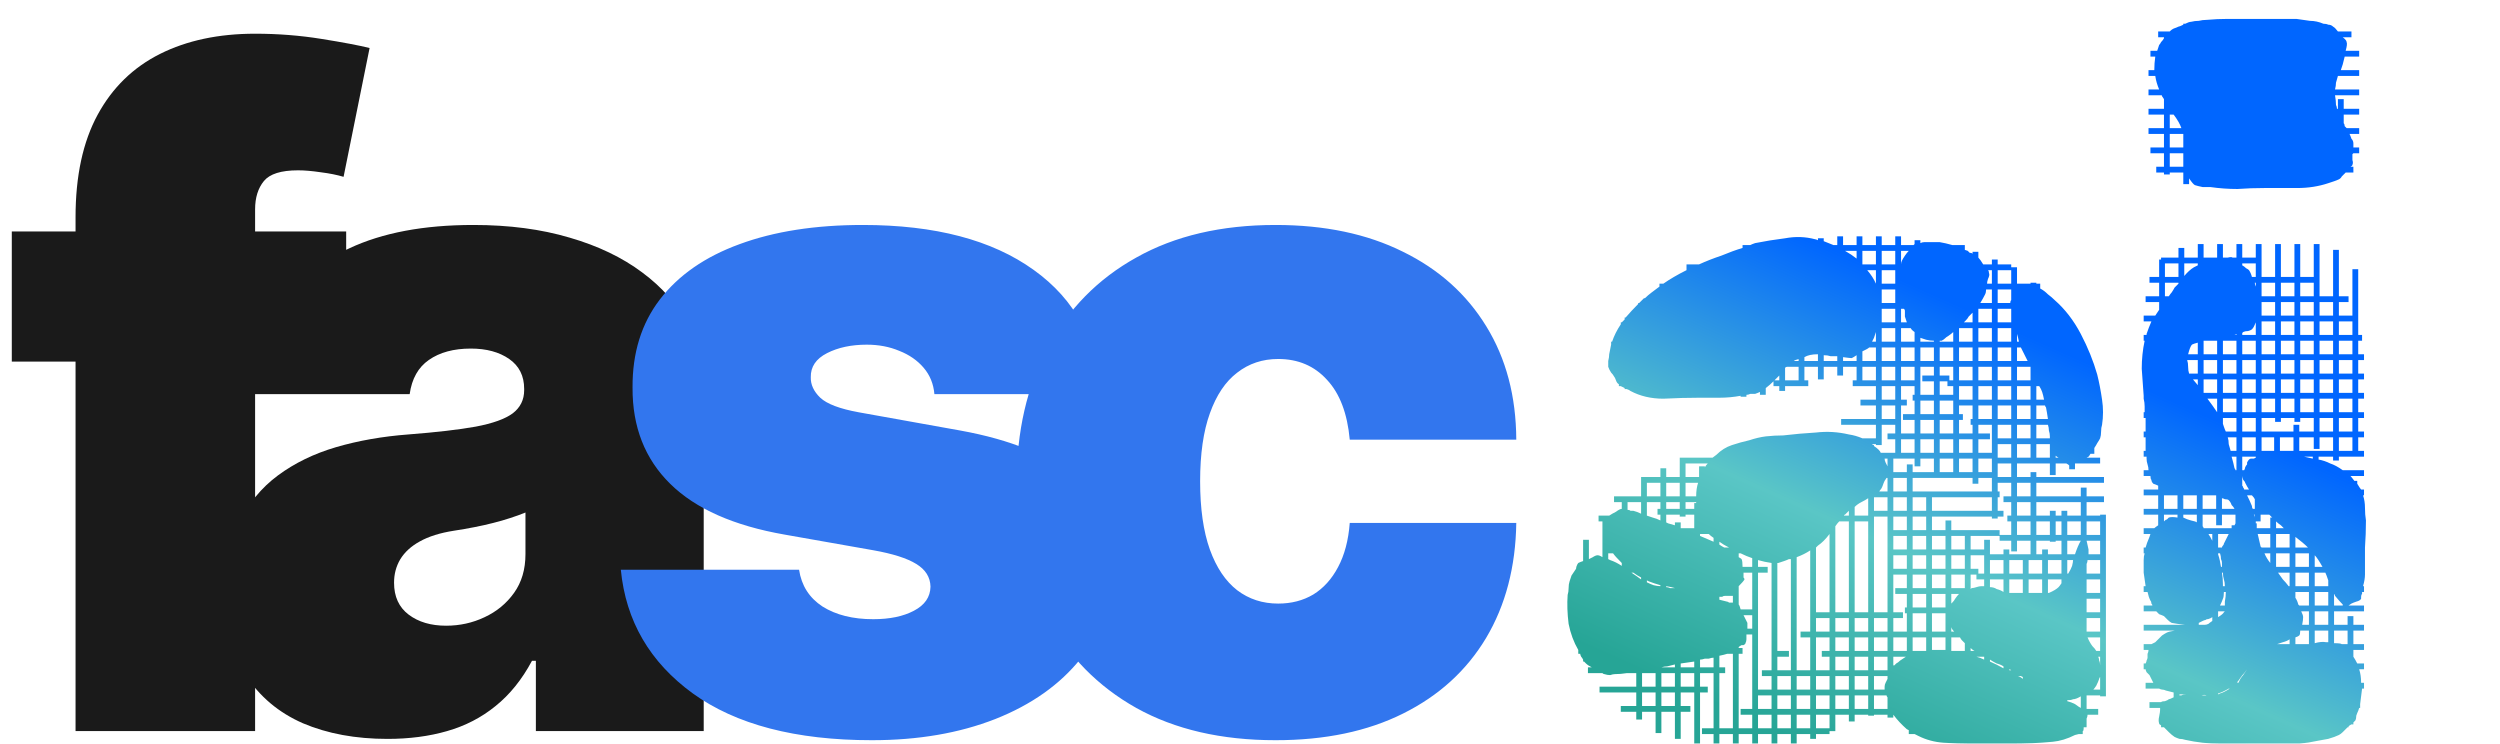 <svg width="595" height="177" viewBox="0 0 595 177" fill="none" xmlns="http://www.w3.org/2000/svg">
<path d="M82.39 55.091V86.057H2.808V55.091H82.39ZM17.981 174V51.685C17.981 41.879 19.736 33.75 23.245 27.299C26.755 20.848 31.709 16.022 38.109 12.822C44.509 9.623 52.044 8.023 60.714 8.023C66.133 8.023 71.397 8.436 76.507 9.261C81.668 10.087 85.487 10.81 87.964 11.429L81.771 42.085C80.223 41.621 78.416 41.26 76.352 41.001C74.288 40.692 72.481 40.537 70.933 40.537C66.907 40.537 64.198 41.389 62.804 43.092C61.411 44.795 60.714 47.04 60.714 49.827V174H17.981ZM92.237 175.858C84.65 175.858 77.941 174.619 72.109 172.142C66.329 169.613 61.787 165.794 58.484 160.685C55.181 155.575 53.529 149.072 53.529 141.176C53.529 134.673 54.639 129.125 56.858 124.532C59.078 119.887 62.174 116.094 66.148 113.152C70.122 110.21 74.741 107.965 80.005 106.417C85.321 104.869 91.05 103.862 97.191 103.398C103.849 102.882 109.191 102.262 113.216 101.54C117.293 100.766 120.235 99.708 122.041 98.366C123.848 96.972 124.751 95.14 124.751 92.869V92.56C124.751 89.463 123.564 87.089 121.19 85.438C118.816 83.786 115.771 82.96 112.055 82.96C107.978 82.96 104.649 83.863 102.068 85.67C99.54 87.424 98.017 90.134 97.501 93.798H58.174C58.69 86.573 60.987 79.915 65.064 73.825C69.193 67.684 75.206 62.781 83.102 59.117C90.998 55.401 100.856 53.543 112.674 53.543C121.19 53.543 128.828 54.549 135.589 56.562C142.35 58.523 148.104 61.284 152.853 64.845C157.601 68.355 161.213 72.483 163.691 77.231C166.22 81.928 167.484 87.037 167.484 92.56V174H127.538V157.278H126.609C124.235 161.717 121.345 165.304 117.938 168.039C114.584 170.774 110.739 172.761 106.404 174C102.12 175.239 97.398 175.858 92.237 175.858ZM106.171 148.918C109.423 148.918 112.468 148.247 115.306 146.905C118.197 145.563 120.545 143.628 122.351 141.099C124.157 138.57 125.061 135.499 125.061 131.886V121.977C123.925 122.442 122.712 122.88 121.422 123.293C120.184 123.706 118.842 124.093 117.397 124.455C116.003 124.816 114.506 125.151 112.907 125.461C111.358 125.771 109.733 126.054 108.029 126.312C104.726 126.829 102.017 127.68 99.901 128.867C97.837 130.003 96.288 131.422 95.256 133.125C94.275 134.777 93.785 136.634 93.785 138.699C93.785 142.002 94.946 144.531 97.269 146.286C99.591 148.04 102.559 148.918 106.171 148.918Z" fill="#1A1A1A"/>
<path d="M261.712 93.798H222.386C222.179 91.373 221.328 89.282 219.831 87.528C218.334 85.773 216.399 84.431 214.025 83.502C211.702 82.522 209.122 82.031 206.283 82.031C202.619 82.031 199.471 82.702 196.839 84.044C194.207 85.386 192.917 87.296 192.968 89.773C192.917 91.528 193.665 93.153 195.213 94.65C196.813 96.147 199.884 97.308 204.426 98.133L228.579 102.469C240.759 104.688 249.816 108.43 255.752 113.694C261.738 118.906 264.757 125.9 264.809 134.673C264.757 143.137 262.229 150.492 257.222 156.737C252.268 162.93 245.481 167.729 236.862 171.136C228.295 174.49 218.515 176.168 207.522 176.168C189.355 176.168 175.137 172.452 164.867 165.02C154.648 157.588 148.945 147.782 147.758 135.602H190.181C190.749 139.37 192.607 142.286 195.755 144.35C198.955 146.363 202.98 147.369 207.832 147.369C211.754 147.369 214.98 146.698 217.509 145.357C220.089 144.015 221.405 142.105 221.457 139.628C221.405 137.357 220.27 135.551 218.051 134.209C215.883 132.867 212.477 131.783 207.832 130.957L186.775 127.241C174.647 125.125 165.563 121.1 159.525 115.165C153.487 109.23 150.493 101.591 150.545 92.25C150.493 83.992 152.661 76.999 157.048 71.271C161.486 65.49 167.808 61.103 176.014 58.11C184.272 55.065 194.052 53.543 205.354 53.543C222.541 53.543 236.088 57.104 245.997 64.226C255.958 71.348 261.196 81.206 261.712 93.798ZM303.589 176.168C290.687 176.168 279.642 173.613 270.456 168.504C261.269 163.343 254.224 156.169 249.321 146.982C244.418 137.744 241.967 127.035 241.967 114.855C241.967 102.675 244.418 91.992 249.321 82.805C254.224 73.567 261.269 66.394 270.456 61.284C279.642 56.123 290.687 53.543 303.589 53.543C315.253 53.543 325.343 55.659 333.858 59.891C342.426 64.071 349.057 70.006 353.754 77.696C358.45 85.334 360.825 94.314 360.876 104.636H321.24C320.672 98.392 318.866 93.644 315.821 90.392C312.827 87.089 308.957 85.438 304.209 85.438C300.493 85.438 297.241 86.521 294.454 88.689C291.667 90.805 289.5 94.031 287.951 98.366C286.403 102.649 285.629 108.043 285.629 114.545C285.629 121.048 286.403 126.467 287.951 130.803C289.5 135.086 291.667 138.312 294.454 140.479C297.241 142.595 300.493 143.653 304.209 143.653C307.357 143.653 310.144 142.931 312.569 141.486C314.995 139.989 316.956 137.821 318.453 134.983C320.001 132.093 320.93 128.583 321.24 124.455H360.876C360.721 134.931 358.321 144.066 353.677 151.859C349.032 159.601 342.451 165.588 333.936 169.82C325.472 174.052 315.356 176.168 303.589 176.168Z" fill="#3276EE"/>
<g filter="url(#filter0_i_87_55)">
<path d="M390.809 167.25H389.429V165.41H385.749V164.03H389.429V160.81H380.689V159.43H389.429V156.21H387.129C386.209 156.363 385.289 156.44 384.369 156.44C384.062 156.44 383.679 156.517 383.219 156.67C382.759 156.67 382.299 156.593 381.839 156.44C381.686 156.44 381.532 156.363 381.379 156.21H377.929V154.83H378.849C378.236 154.523 377.776 154.217 377.469 153.91C377.316 153.757 377.162 153.603 377.009 153.45H376.779V152.99C376.626 152.683 376.472 152.453 376.319 152.3C376.166 151.993 376.089 151.763 376.089 151.61H375.629V150.69C374.556 148.85 373.789 146.78 373.329 144.48C373.022 142.027 372.946 139.727 373.099 137.58C373.252 137.12 373.329 136.583 373.329 135.97C373.329 135.357 373.406 134.82 373.559 134.36C373.712 133.9 373.866 133.44 374.019 132.98C374.326 132.52 374.632 132.06 374.939 131.6C375.092 131.447 375.169 131.217 375.169 130.91C375.322 130.45 375.476 130.143 375.629 129.99C375.936 129.837 376.319 129.683 376.779 129.53V124.47H378.159V129.07C378.466 128.917 378.772 128.763 379.079 128.61C379.539 128.303 379.922 128.15 380.229 128.15C380.536 128.15 380.919 128.303 381.379 128.61V120.1H380.459V118.72H382.989C383.449 118.413 383.986 118.107 384.599 117.8C385.212 117.34 385.672 117.11 385.979 117.11V115.5H384.139V114.12H390.579V109.52H395.179V107.45H396.559V109.52H399.779V104.92H407.599L408.519 104.23C409.592 103.157 410.819 102.39 412.199 101.93C413.579 101.47 414.959 101.087 416.339 100.78C417.719 100.32 419.022 100.013 420.249 99.86C421.629 99.707 423.009 99.63 424.389 99.63C426.996 99.323 429.602 99.093 432.209 98.94C434.816 98.633 437.422 98.787 440.029 99.4C441.102 99.553 442.176 99.86 443.249 100.32H446.469V97.1H438.189V95.72H446.469V92.5H442.789V91.12H446.469V87.9H440.949V86.52H441.869V83.3H438.649V85.37H437.269V83.3H434.049V86.29H432.669V83.3H429.449V86.52H430.369V87.9H424.849V89.05H423.469V87.9H422.089V86.75C421.476 87.363 420.862 87.9 420.249 88.36V89.97H418.869V89.28C418.562 89.433 418.179 89.587 417.719 89.74C417.259 89.74 416.876 89.74 416.569 89.74C416.262 89.893 415.956 89.97 415.649 89.97V90.43H414.269V90.2C412.582 90.507 410.896 90.66 409.209 90.66C407.676 90.66 406.066 90.66 404.379 90.66C401.772 90.66 398.936 90.737 395.869 90.89C392.956 90.89 390.349 90.277 388.049 89.05C387.896 88.897 387.589 88.743 387.129 88.59H386.669V88.36C386.362 88.207 386.056 88.053 385.749 87.9H385.289V87.44C384.982 87.287 384.752 86.98 384.599 86.52C384.446 86.06 384.292 85.753 384.139 85.6C383.986 85.293 383.756 84.987 383.449 84.68C383.142 84.22 382.912 83.76 382.759 83.3C382.759 82.993 382.759 82.533 382.759 81.92C382.912 81.307 382.989 80.77 382.989 80.31C383.142 79.543 383.296 78.777 383.449 78.01V77.32H383.679C384.139 75.94 384.829 74.56 385.749 73.18V72.72H385.979C386.286 72.413 386.516 72.183 386.669 72.03V71.57H386.899C387.819 70.497 388.816 69.423 389.889 68.35V68.12H390.119C390.426 67.813 390.809 67.43 391.269 66.97H391.499C391.959 66.51 392.496 66.05 393.109 65.59C393.722 65.13 394.336 64.67 394.949 64.21V63.52H395.869C397.402 62.447 399.242 61.373 401.389 60.3V58.92H404.379C406.066 58.153 407.829 57.463 409.669 56.85C411.509 56.083 413.196 55.47 414.729 55.01V54.32H416.569C416.876 54.167 417.259 54.013 417.719 53.86C420.019 53.4 422.396 53.017 424.849 52.71C427.302 52.25 429.679 52.327 431.979 52.94C432.132 52.94 432.362 53.017 432.669 53.17V52.71H434.049V53.4C434.816 53.707 435.582 54.013 436.349 54.32H437.269V52.25H438.649V54.32H441.869V52.25H443.249V54.32H446.469V52.25H447.849V54.32H451.069V52.25H452.449V54.32H455.439C455.592 54.167 455.669 54.09 455.669 54.09V53.17H457.049V53.86C457.356 53.707 457.662 53.63 457.969 53.63C458.429 53.63 458.736 53.63 458.889 53.63C459.349 53.63 459.809 53.63 460.269 53.63H461.649C462.569 53.783 463.566 54.013 464.639 54.32H467.629V55.47L468.319 55.7C468.472 55.853 468.626 56.007 468.779 56.16C469.086 56.16 469.316 56.237 469.469 56.39V55.93H470.849V57.31C471.156 57.617 471.539 58.153 471.999 58.92H474.069V57.77H475.449V58.92H478.669V59.61H480.049V63.52H483.269V63.29H484.649V63.52H485.569V64.67C486.182 64.977 486.796 65.437 487.409 66.05C488.022 66.51 488.559 66.97 489.019 67.43C491.472 69.577 493.542 72.26 495.229 75.48C496.916 78.7 498.219 81.92 499.139 85.14C499.599 86.98 499.982 88.973 500.289 91.12C500.596 93.113 500.596 95.107 500.289 97.1C500.136 97.56 500.059 98.097 500.059 98.71C500.059 99.323 499.982 99.86 499.829 100.32C499.676 100.627 499.446 101.01 499.139 101.47C498.986 101.777 498.756 102.16 498.449 102.62V104H497.529C497.376 104.307 497.222 104.537 497.069 104.69C497.069 104.69 496.916 104.767 496.609 104.92H499.829V106.3H493.849V107.68H492.469V106.76C492.316 106.607 492.086 106.453 491.779 106.3H489.249V109.06H487.869V106.3H480.049V109.52H483.269V108.37H484.649V109.52H500.749V110.9H484.649V114.12H495.229V112.05H496.609V114.12H500.749V115.5H496.609V118.72H499.829V118.49H501.209V161.73H499.829V161.5H496.609V164.72H499.369V166.1H496.839C496.839 166.407 496.762 166.713 496.609 167.02V169.09H495.919C495.919 169.703 495.842 170.01 495.689 170.01V170.7H494.769C494.156 170.853 493.849 170.93 493.849 170.93C492.009 171.85 490.246 172.387 488.559 172.54C485.339 172.847 482.042 173 478.669 173C475.449 173 472.229 173 469.009 173C467.016 173 464.869 172.923 462.569 172.77C460.422 172.617 458.429 172.08 456.589 171.16C456.282 171.007 455.976 170.853 455.669 170.7H454.289V169.78L453.829 169.55C452.602 168.477 451.529 167.327 450.609 166.1V166.79H449.229V166.1H446.009V166.33H444.629V166.1H441.409V167.71H440.029V166.1H436.809V170.01H435.429V170.7H432.209V171.85H430.829V170.7H427.609V173.23H426.229V170.7H423.009V174.15H421.629V170.7H418.409V175.3H416.109V173.92H417.029V170.7H413.809V174.61H412.429V170.7H409.209V174.15H407.829V170.7H405.069V169.32H407.829V156.21H404.609V159.43H406.449V160.81H404.609V173.23H403.229V160.81H400.009V164.03H402.309V165.41H400.009V171.85H398.629V165.41H395.409V170.47H394.029V165.41H390.809V167.25ZM439.109 55.7C440.182 56.313 441.102 56.927 441.869 57.54V55.7H439.109ZM443.249 58.92H446.469V55.7H443.249V58.92ZM447.849 58.92H451.069V55.7H447.849V58.92ZM452.679 58C452.832 57.693 453.062 57.31 453.369 56.85C453.676 56.39 453.982 56.007 454.289 55.7H452.449V58.92C452.449 58.613 452.526 58.307 452.679 58ZM446.469 63.52V60.3H444.399C445.319 61.373 446.009 62.447 446.469 63.52ZM447.849 63.52H451.069V60.3H447.849V63.52ZM472.919 63.52H474.069V60.3H473.149C473.302 60.453 473.379 60.683 473.379 60.99C473.532 61.297 473.456 61.757 473.149 62.37C472.996 62.83 472.919 63.213 472.919 63.52ZM452.449 61.22C452.449 61.067 452.449 60.837 452.449 60.53V61.22ZM447.849 68.12H451.069V64.9H447.849V68.12ZM452.449 68.12C452.449 66.127 452.449 65.053 452.449 64.9C452.449 64.747 452.449 64.747 452.449 64.9V68.12ZM472.459 66.05C472.152 66.663 471.769 67.353 471.309 68.12H474.069V64.9H472.689C472.689 65.36 472.612 65.743 472.459 66.05ZM478.439 68.12C478.439 67.813 478.516 67.583 478.669 67.43V64.9H475.449V68.12H478.439ZM447.849 72.72H451.069V69.5H447.849V72.72ZM453.369 69.96C453.369 69.807 453.292 69.653 453.139 69.5H452.449V72.72H453.829C453.676 72.26 453.522 71.8 453.369 71.34C453.369 70.88 453.369 70.42 453.369 69.96ZM470.849 72.72H474.069V69.5H470.849V72.72ZM475.449 72.72H478.669V69.5H475.449V72.72ZM467.859 72.26L467.399 72.72H469.469V70.42C469.162 70.727 468.856 71.033 468.549 71.34C468.396 71.647 468.166 71.953 467.859 72.26ZM447.849 77.32H451.069V74.1H447.849V77.32ZM452.449 77.32H455.669V75.02C455.209 74.713 454.902 74.407 454.749 74.1H452.449V77.32ZM466.249 77.32H469.469V74.1H466.249V77.32ZM470.849 77.32H474.069V74.1H470.849V77.32ZM475.449 77.32H478.669V74.1H475.449V77.32ZM446.009 76.4C446.009 76.4 445.856 76.707 445.549 77.32H446.469V75.02C446.316 75.48 446.162 75.94 446.009 76.4ZM462.109 77.09H461.649V77.32H464.869V75.02C464.562 75.327 464.179 75.633 463.719 75.94C463.412 76.093 463.106 76.323 462.799 76.63C462.646 76.783 462.416 76.937 462.109 77.09ZM480.509 77.32C480.356 76.553 480.202 75.94 480.049 75.48V77.32H480.509ZM457.049 77.32H460.269V77.09C459.656 77.09 459.042 77.013 458.429 76.86C457.969 76.707 457.509 76.553 457.049 76.4V77.32ZM443.249 81.92H446.469V78.7H444.859C444.706 78.853 444.476 79.007 444.169 79.16C443.862 79.313 443.556 79.467 443.249 79.62V81.92ZM447.849 81.92H451.069V78.7H447.849V81.92ZM452.449 81.92H455.669V78.7H452.449V81.92ZM457.049 81.92H460.269V78.7H457.049V81.92ZM461.649 81.92H464.869V78.7H461.649V81.92ZM466.249 81.92H469.469V78.7H466.249V81.92ZM470.849 81.92H474.069V78.7H470.849V81.92ZM475.449 81.92H478.669V78.7H475.449V81.92ZM480.049 81.92H482.579C481.966 80.693 481.429 79.62 480.969 78.7H480.049V81.92ZM429.449 81.92H432.669V80.31C431.289 80.31 430.216 80.54 429.449 81V81.92ZM434.049 81.92H437.269V80.77C436.809 80.77 436.272 80.77 435.659 80.77C435.199 80.617 434.662 80.54 434.049 80.54V81.92ZM440.719 81.23C440.412 81.23 439.722 81.153 438.649 81V81.92H441.869V80.54C441.409 80.847 441.026 81.077 440.719 81.23ZM426.919 81.92H428.069V81.46C427.456 81.613 427.072 81.767 426.919 81.92ZM424.849 86.52H428.069V83.3H425.309C425.156 83.3 425.002 83.377 424.849 83.53C424.849 83.53 424.849 83.607 424.849 83.76V86.52ZM443.249 86.52H446.469V83.3H443.249V86.52ZM447.849 86.52H451.069V83.3H447.849V86.52ZM452.449 86.52H455.669V83.3H452.449V86.52ZM457.509 85.37H460.269V83.3H457.049V89.97H460.269V86.75H457.509V85.37ZM463.949 85.37V86.52H464.869V83.3H461.649V85.37H463.949ZM466.249 86.52H469.469V83.3H466.249V86.52ZM470.849 86.52H474.069V83.3H470.849V86.52ZM475.449 86.52H478.669V83.3H475.449V86.52ZM480.049 86.52H483.269V83.53V83.3H480.049V86.52ZM423.469 86.52V85.37C423.009 85.83 422.626 86.213 422.319 86.52H423.469ZM484.649 86.52C484.649 86.367 484.649 86.29 484.649 86.29V86.52ZM463.489 87.9V86.75H461.649V89.97H464.869V87.9H463.489ZM466.249 91.12H469.469V87.9H466.249V91.12ZM470.849 91.12H474.069V87.9H470.849V91.12ZM475.449 91.12H478.669V87.9H475.449V91.12ZM480.049 91.12H483.269V87.9H480.049V91.12ZM486.029 89.28C485.876 88.82 485.646 88.36 485.339 87.9H484.649V91.12H486.489C486.336 90.353 486.182 89.74 486.029 89.28ZM447.849 91.12H451.069V87.9H447.849V91.12ZM453.829 92.5H452.449V99.17H455.669V95.95H452.909V94.57H455.669V91.35H455.209V89.97H455.669V87.9H452.449V91.12H453.829V92.5ZM457.049 94.57H460.269V91.35H457.049V94.57ZM464.869 91.35H461.649V94.57H464.869V91.35ZM467.169 95.95H466.249V99.17H469.469V97.1H469.009V95.72H469.469V92.5H466.249V94.57H467.169V95.95ZM470.849 95.72H474.069V92.5H470.849V95.72ZM475.449 95.72H478.669V92.5H475.449V95.72ZM480.049 95.72H483.269V92.5H480.049V95.72ZM486.949 92.96C486.796 92.807 486.719 92.653 486.719 92.5H484.649V95.72H487.409C487.256 94.647 487.102 93.727 486.949 92.96ZM447.849 95.72H451.069V92.5H447.849V95.72ZM457.049 99.17H460.269V95.95H457.049V99.17ZM461.649 99.17H464.869V95.95H461.649V99.17ZM473.609 100.55H470.849V103.77H474.069V97.1H470.849V99.17H473.609V100.55ZM475.449 100.32H478.669V97.1H475.449V100.32ZM480.049 100.32H483.269V97.1H480.049V100.32ZM484.649 100.32H487.869V99.86C487.869 99.4 487.792 98.94 487.639 98.48C487.639 98.02 487.562 97.56 487.409 97.1H484.649V100.32ZM447.849 101.93H446.469V101.7H445.549L445.779 101.93H446.009V102.16C446.929 102.773 447.466 103.31 447.619 103.77H451.069V100.55H449.229V99.17H451.069V97.1H447.849V101.93ZM452.449 103.77H455.669V100.55H452.449V103.77ZM457.049 103.77H460.269V100.55H457.049V103.77ZM461.649 103.77H464.869V100.55H461.649V103.77ZM466.249 103.77H469.469V100.55H466.249V103.77ZM475.449 104.92H478.669V101.7H475.449V104.92ZM480.049 104.92H483.269V101.7H480.049V104.92ZM484.649 104.92H487.869V101.7H484.649V104.92ZM489.249 104.92H489.939C489.632 104.767 489.402 104.613 489.249 104.46V104.92ZM448.539 105.15C448.539 105.457 448.616 105.763 448.769 106.07C448.922 106.377 449.076 106.683 449.229 106.99V105.15H448.539ZM457.049 106.99H455.669V105.15H450.609V108.37H453.829V106.53H455.209V108.37H460.269V105.15H457.049V106.99ZM461.649 108.37H464.869V105.15H461.649V108.37ZM466.249 108.37H469.469V105.15H466.249V108.37ZM474.069 105.15H470.849V108.37H474.069V105.15ZM475.449 109.52H478.669V106.3H475.449V109.52ZM405.759 106.99V107.22C405.912 106.913 406.142 106.607 406.449 106.3H401.159V109.52H404.379V106.99H405.759ZM447.389 112.74C447.389 112.893 447.312 112.97 447.159 112.97H449.229V109.75H448.999C448.692 110.21 448.539 110.44 448.539 110.44C448.386 110.747 448.232 111.13 448.079 111.59C447.926 112.05 447.696 112.433 447.389 112.74ZM450.609 112.97H453.829V109.75H450.609V112.97ZM470.849 111.13H469.469V109.75H455.209V112.97H474.069V109.75H470.849V111.13ZM475.449 119.41H474.069V118.95H459.809V122.17H463.029V119.87H464.409V122.17H475.909V123.32H478.669V120.1H477.749V118.72H478.669V115.5H476.829V114.12H478.669V110.9H475.449V112.97H475.909V114.35H475.449V117.57H476.829V118.95H475.449V119.41ZM480.049 114.12H483.269V110.9H480.049V114.12ZM391.959 114.12H395.179V110.9H391.959V114.12ZM396.559 114.12H399.779V110.9H396.559V114.12ZM401.159 114.12H403.689C403.689 112.893 403.842 111.82 404.149 110.9H401.159V114.12ZM446.009 117.57H449.229V114.35H446.009V117.57ZM450.609 117.57H453.829V114.35H450.609V117.57ZM459.809 114.35V117.57H474.069V114.35H459.809ZM441.409 118.72H444.629V114.58C444.169 114.887 443.632 115.193 443.019 115.5C442.406 115.807 441.869 116.19 441.409 116.65V118.72ZM480.049 118.72H483.269V115.5H480.049V118.72ZM492.009 117.57V118.72H495.229V115.5H484.649V118.72H487.869V117.57H489.249V118.72H490.629V117.57H492.009ZM388.739 117.57C389.352 117.723 389.966 117.953 390.579 118.26V115.5H387.359V117.34C387.666 117.34 387.896 117.417 388.049 117.57C388.356 117.57 388.586 117.57 388.739 117.57ZM394.489 117.11H395.179V115.5H391.959V118.72C392.419 118.873 392.879 119.027 393.339 119.18C393.952 119.333 394.566 119.563 395.179 119.87V118.49H394.489V117.11ZM396.559 117.11H399.779V115.5H396.559V117.11ZM403.229 115.73H403.689V115.5H401.159V117.11H403.229V115.73ZM439.109 118.49C438.956 118.49 438.879 118.567 438.879 118.72H440.029V117.57L439.109 118.49ZM397.019 120.56C397.632 120.713 398.169 120.867 398.629 121.02V120.33H400.009V121.71H400.239H403.229V118.49H401.159V118.95H399.779V118.49H396.559V120.33L397.019 120.56ZM446.009 141.72H449.229V118.95H446.009V141.72ZM450.609 122.17H453.829V118.95H450.609V122.17ZM455.209 122.17H458.429V118.95H455.209V122.17ZM404.609 121.71C404.609 120.79 404.609 120.253 404.609 120.1C404.609 119.947 404.609 119.87 404.609 119.87V121.71ZM480.049 123.32H483.269V120.1H480.049V123.32ZM484.649 123.32H487.869V120.1H484.649V123.32ZM489.249 123.32H490.629V120.1H489.249V123.32ZM492.009 123.32H495.229V120.1H492.009V123.32ZM496.609 123.32H499.829V120.1H496.609V123.32ZM436.809 141.72H440.029V120.1H437.729C437.422 120.407 437.116 120.79 436.809 121.25V141.72ZM441.409 141.72H444.629V120.1H441.409V141.72ZM432.669 125.85C432.516 126.003 432.362 126.157 432.209 126.31V141.72H435.429V123.09C434.509 124.317 433.589 125.237 432.669 125.85ZM404.609 123.55C405.682 124.01 406.756 124.47 407.829 124.93V124.01C407.369 123.703 406.986 123.397 406.679 123.09H404.609V123.55ZM450.609 126.77H453.829V123.55H450.609V126.77ZM455.209 126.77H458.429V123.55H455.209V126.77ZM459.809 126.77H463.029V123.55H459.809V126.77ZM464.409 126.77H467.629V123.55H464.409V126.77ZM489.249 124.93H487.869V124.7H484.649V127.92H486.029V126.77H487.409V127.92H490.629V124.7H489.249V124.93ZM492.009 127.92H493.849C494.309 126.54 494.769 125.467 495.229 124.7H492.009V127.92ZM497.069 126.77C497.069 127.23 497.069 127.613 497.069 127.92H499.829V124.7H496.609L497.069 126.77ZM409.209 125.62C409.669 125.927 410.052 126.157 410.359 126.31H411.509C410.589 125.85 409.822 125.39 409.209 124.93V125.62ZM428.529 146.32H430.829V127C429.909 127.613 428.836 128.15 427.609 128.61V155.52H430.829V147.7H428.529V146.32ZM383.219 129.3C384.139 129.607 385.059 130.067 385.979 130.68V129.99C384.906 128.917 384.216 128.15 383.909 127.69H382.759V129.07L383.219 129.3ZM414.499 129.07C414.652 129.377 414.729 129.99 414.729 130.91H417.029V128.84C416.109 128.533 415.189 128.15 414.269 127.69H413.809V128.61C414.116 128.763 414.346 128.917 414.499 129.07ZM450.609 131.37H453.829V128.15H450.609V131.37ZM455.209 131.37H458.429V128.15H455.209V131.37ZM459.809 131.37H463.029V128.15H459.809V131.37ZM464.409 131.37H467.629V128.15H464.409V131.37ZM470.849 131.37V132.52H472.229V128.15H469.009V131.37H470.849ZM473.609 132.52H476.829V129.3H473.609V132.52ZM478.209 132.52H481.429V129.3H478.209V132.52ZM482.809 132.52H486.029V129.3H482.809V132.52ZM487.409 132.52H490.629V129.3H487.409V132.52ZM493.159 130.68C493.312 130.067 493.389 129.607 493.389 129.3H492.009V132.52H492.239C492.699 131.753 493.006 131.14 493.159 130.68ZM496.609 132.52H499.829V129.3H496.839C496.839 129.607 496.762 129.913 496.609 130.22C496.609 130.527 496.609 130.833 496.609 131.14V132.52ZM420.709 132.29H418.409V160.12H421.629V156.9H419.329V155.52H421.629V129.99C420.556 129.837 419.482 129.607 418.409 129.3V130.91H420.709V132.29ZM388.279 132.29C389.199 132.903 389.966 133.44 390.579 133.9V133.44C389.966 133.133 389.352 132.75 388.739 132.29H388.279ZM415.189 133.9C415.036 134.207 414.576 134.743 413.809 135.51V139.88C413.962 140.033 414.116 140.417 414.269 141.03H417.029V132.29H414.959V132.75C414.959 132.903 414.959 133.133 414.959 133.44C415.112 133.593 415.189 133.747 415.189 133.9ZM452.909 143.1H450.609V146.32H453.829V141.95H453.369V140.57H453.829V137.35H451.069V135.97H453.829V132.75H450.609V141.72H452.909V143.1ZM455.209 135.97H458.429V132.75H455.209V135.97ZM459.809 135.97H463.029V132.75H459.809V135.97ZM464.409 135.97H467.629V132.75H464.409V135.97ZM470.389 133.9V132.75H469.009V136.2L469.239 135.97C469.546 135.97 469.929 135.893 470.389 135.74C470.849 135.587 471.232 135.51 471.539 135.51C471.846 135.51 472.076 135.51 472.229 135.51V133.9H470.389ZM473.609 135.74C474.222 135.74 474.759 135.893 475.219 136.2C475.832 136.353 476.369 136.583 476.829 136.89V133.9H473.609V135.74ZM478.209 137.12H481.429V133.9H478.209V137.12ZM482.809 137.12H486.029V133.9H482.809V137.12ZM489.939 135.74C490.092 135.587 490.322 135.28 490.629 134.82V133.9H487.409V137.12H487.639C488.712 136.66 489.479 136.2 489.939 135.74ZM496.609 137.12H499.829V133.9H496.609V137.12ZM393.569 135.28C394.182 135.433 394.719 135.51 395.179 135.51V135.28C394.106 134.973 393.186 134.667 392.419 134.36L391.959 134.13V134.59C392.572 134.897 393.109 135.127 393.569 135.28ZM396.559 135.74C396.866 135.74 397.172 135.817 397.479 135.97C397.939 135.97 398.322 135.97 398.629 135.97C398.169 135.817 397.479 135.663 396.559 135.51V135.74ZM455.209 140.57H458.429V137.35H455.209V140.57ZM459.809 140.57H463.029V137.35H459.809V140.57ZM464.639 139.42C464.946 139.113 465.176 138.807 465.329 138.5C465.636 138.04 465.942 137.657 466.249 137.35H464.409V139.65C464.562 139.497 464.639 139.42 464.639 139.42ZM411.049 139.19C411.202 139.19 411.356 139.267 411.509 139.42C411.816 139.42 412.122 139.42 412.429 139.42V137.81H410.589C410.282 137.81 410.052 137.887 409.899 138.04C409.746 138.04 409.516 138.04 409.209 138.04V138.73C409.822 138.883 410.436 139.037 411.049 139.19ZM496.609 141.72H499.829V138.5H496.609V141.72ZM455.209 146.32H458.429V141.95H455.209V146.32ZM459.809 146.32H463.029V141.95H459.809V146.32ZM415.879 144.25C415.879 144.557 415.879 145.017 415.879 145.63H417.029V142.41H414.959C415.419 143.33 415.726 143.943 415.879 144.25ZM496.609 146.32H499.829V143.1H496.609V146.32ZM432.209 146.32H435.429V143.1H432.209V146.32ZM436.809 146.32H440.029V143.1H436.809V146.32ZM441.409 146.32H444.629V143.1H441.409V146.32ZM446.009 146.32H449.229V143.1H446.009V146.32ZM464.409 146.32H465.099C464.639 145.86 464.409 145.477 464.409 145.17V146.32ZM414.729 151.61H413.809V169.32H417.029V166.1H414.269V164.72H417.029V147.01H415.649C415.649 147.317 415.649 147.7 415.649 148.16C415.649 148.467 415.572 148.773 415.419 149.08C415.419 149.233 415.266 149.387 414.959 149.54C414.806 149.54 414.652 149.54 414.499 149.54C414.192 149.693 413.962 149.847 413.809 150V150.23H414.729V151.61ZM433.589 150.92H435.429V147.7H432.209V155.52H435.429V152.3H433.589V150.92ZM436.809 150.92H440.029V147.7H436.809V150.92ZM441.409 150.92H444.629V147.7H441.409V150.92ZM446.009 150.92H449.229V147.7H446.009V150.92ZM450.609 150.92H453.829V147.7H450.609V150.92ZM455.209 150.92H458.199H458.429V147.7H455.209V150.92ZM460.959 150.69C461.726 150.69 462.416 150.69 463.029 150.69V147.7H459.809V150.69C460.269 150.69 460.652 150.69 460.959 150.69ZM466.939 148.39C466.786 148.237 466.632 148.007 466.479 147.7H464.409V150.92C464.409 150.92 464.486 150.92 464.639 150.92H467.629V149.08L466.939 148.39ZM499.829 150.92V147.7H496.839C497.146 148.467 497.529 149.157 497.989 149.77C498.449 150.23 498.756 150.613 498.909 150.92H499.829ZM469.009 150.92H469.929C469.622 150.767 469.316 150.537 469.009 150.23V150.92ZM425.769 152.3H423.009V155.52H426.229V129.07H425.769C425.462 129.223 425.079 129.377 424.619 129.53C424.159 129.683 423.699 129.837 423.239 129.99H423.009V150.92H425.769V152.3ZM410.589 156.21H409.209V169.32H412.429V151.61H411.049C410.589 151.763 409.976 151.917 409.209 152.07V154.83H410.589V156.21ZM436.809 155.52H440.029V152.3H436.809V155.52ZM441.409 155.52H444.629V152.3H441.409V155.52ZM446.009 155.52H449.229V152.3H446.009V155.52ZM451.299 153.91C451.606 153.757 451.912 153.527 452.219 153.22C452.679 152.913 453.139 152.607 453.599 152.3H450.609V154.37C450.762 154.37 450.839 154.37 450.839 154.37C450.992 154.217 451.146 154.063 451.299 153.91ZM470.389 152.3C471.002 152.453 471.616 152.683 472.229 152.99V152.3H470.389ZM499.369 152.3C499.522 152.607 499.599 152.913 499.599 153.22C499.752 153.527 499.829 153.91 499.829 154.37V152.3H499.369ZM405.759 152.76C405.299 152.913 404.916 152.99 404.609 152.99V154.83H407.829V152.53C407.522 152.53 407.139 152.607 406.679 152.76C406.372 152.76 406.066 152.76 405.759 152.76ZM473.609 153.45C474.682 153.91 475.756 154.447 476.829 155.06V154.6C476.369 154.293 475.832 154.063 475.219 153.91C474.606 153.603 474.069 153.297 473.609 152.99V153.45ZM400.009 154.83H403.229V153.45C402.309 153.603 401.236 153.757 400.009 153.91V154.83ZM395.409 154.83H398.629V154.14C398.016 154.293 397.402 154.447 396.789 154.6C396.329 154.6 395.869 154.677 395.409 154.83ZM478.209 155.52H478.669C478.516 155.367 478.362 155.29 478.209 155.29V155.52ZM390.809 159.43H394.029V156.21H390.809V159.43ZM395.409 159.43H398.629V156.21H395.409V159.43ZM400.009 159.43H403.229V156.21H400.009V159.43ZM423.009 160.12H426.229V156.9H423.009V160.12ZM427.609 160.12H430.829V156.9H427.609V160.12ZM432.209 160.12H435.429V156.9H432.209V160.12ZM436.809 160.12H440.029V156.9H436.809V160.12ZM441.409 160.12H444.629V156.9H441.409V160.12ZM449.229 157.59V156.9H446.009V160.12H448.539C448.539 159.813 448.539 159.583 448.539 159.43C448.539 159.123 448.616 158.817 448.769 158.51C448.922 158.203 449.076 157.897 449.229 157.59ZM480.279 156.9C480.739 157.053 481.122 157.283 481.429 157.59V157.13L480.969 156.9H480.279ZM499.599 157.59C499.446 158.05 499.216 158.587 498.909 159.2C498.602 159.66 498.372 159.967 498.219 160.12H499.829V157.13C499.676 157.283 499.599 157.437 499.599 157.59ZM482.809 158.28C483.422 158.74 483.652 158.97 483.499 158.97C483.192 158.663 482.962 158.433 482.809 158.28ZM390.809 164.03H394.029V160.81H390.809V164.03ZM395.409 164.03H398.629V160.81H395.409V164.03ZM418.409 164.72H421.629V161.5H418.409V164.72ZM423.009 164.72H426.229V161.5H423.009V164.72ZM427.609 164.72H430.829V161.5H427.609V164.72ZM432.209 164.72H435.429V161.5H432.209V164.72ZM436.809 164.72H440.029V161.5H436.809V164.72ZM441.409 164.72H444.629V161.5H441.409V164.72ZM449.229 161.96C449.076 161.807 448.999 161.653 448.999 161.5H446.009V164.72H449.229V162.42C449.229 162.267 449.229 162.113 449.229 161.96ZM493.849 163.57C494.462 164.03 494.922 164.337 495.229 164.49V161.73C494.462 162.19 493.849 162.42 493.389 162.42C493.082 162.573 492.622 162.65 492.009 162.65V162.88C492.622 163.033 493.236 163.263 493.849 163.57ZM418.409 169.32H421.629V166.1H418.409V169.32ZM423.009 169.32H426.229V166.1H423.009V169.32ZM427.609 169.32H430.829V166.1H427.609V169.32ZM435.429 169.32V166.1H432.209V169.32H435.429ZM478.669 60.3H475.449V63.52H478.669V60.3ZM458.429 114.35H455.209V117.57H458.429V114.35ZM475.909 123.55H469.009V126.77H472.229V124.47H473.609V127.92H476.829V126.77H478.209V127.92H483.269V124.7H480.049V127.23H478.669V124.7H475.909V123.55ZM521.005 39.83H519.625V37.07H516.405V37.53H515.025V37.07H513.185V35.69H515.025V32.47H511.805V31.09H515.025V27.87H511.345V26.49H515.025V23.27H511.345V21.89H515.025V19.59C514.565 18.977 514.412 18.67 514.565 18.67H511.345V17.29H513.875C513.415 16.217 513.109 15.143 512.955 14.07H511.345V12.69H512.725C512.725 11.617 512.802 10.543 512.955 9.47H511.805V8.09H513.415C513.569 7.63 513.722 7.17 513.875 6.71C514.029 6.557 514.182 6.327 514.335 6.02C514.642 5.713 514.872 5.407 515.025 5.1V4.87H513.645V3.49H516.405L516.635 3.26C516.789 3.107 517.019 2.953 517.325 2.8C517.785 2.647 518.169 2.493 518.475 2.34C518.629 2.34 519.012 2.187 519.625 1.88V1.65H520.085C520.699 1.343 521.159 1.19 521.465 1.19C522.079 1.037 522.692 0.96 523.305 0.96C523.919 0.807 524.532 0.73 525.145 0.73C526.832 0.577 528.519 0.5 530.205 0.5C532.045 0.5 533.809 0.5 535.495 0.5C537.335 0.5 539.175 0.5 541.015 0.5C542.855 0.5 544.695 0.5 546.535 0.5C547.609 0.653 548.682 0.807 549.755 0.96C550.829 0.96 551.902 1.19 552.975 1.65C553.435 1.65 553.819 1.727 554.125 1.88C554.585 1.88 554.969 2.033 555.275 2.34C555.582 2.493 555.965 2.877 556.425 3.49H559.645V4.87H557.575C558.189 5.33 558.495 5.713 558.495 6.02C558.649 6.327 558.572 7.017 558.265 8.09H561.485V9.47H558.035C557.882 10.083 557.729 10.697 557.575 11.31C557.422 11.77 557.269 12.23 557.115 12.69H561.485V14.07H556.425C556.272 14.683 556.119 15.22 555.965 15.68C555.965 16.14 555.889 16.677 555.735 17.29H561.485V18.67H555.735C555.889 19.59 555.965 20.357 555.965 20.97C556.119 21.277 556.195 21.583 556.195 21.89H556.425V19.59H557.805V21.89H561.485V23.27H557.805V25.34C557.959 25.493 558.035 25.723 558.035 26.03C558.189 26.183 558.342 26.337 558.495 26.49H561.485V27.87H559.185C559.339 28.177 559.492 28.56 559.645 29.02C559.952 29.327 560.105 29.71 560.105 30.17C560.105 30.323 560.105 30.63 560.105 31.09H561.485V32.47H560.105L559.875 32.7C559.875 33.007 559.875 33.467 559.875 34.08C560.029 34.54 560.029 34.923 559.875 35.23C559.875 35.383 559.722 35.537 559.415 35.69H560.105V37.07H558.265C557.959 37.377 557.652 37.683 557.345 37.99C557.192 38.297 556.962 38.527 556.655 38.68C556.349 38.833 555.965 38.987 555.505 39.14C555.045 39.293 554.585 39.447 554.125 39.6C551.825 40.367 549.372 40.75 546.765 40.75C544.159 40.75 541.552 40.75 538.945 40.75C536.799 40.75 534.652 40.827 532.505 40.98C530.359 40.98 528.212 40.827 526.065 40.52C525.605 40.52 524.992 40.52 524.225 40.52C523.459 40.367 522.845 40.213 522.385 40.06C522.079 39.907 521.619 39.37 521.005 38.45V39.83ZM516.405 26.49H519.165C518.859 25.57 518.245 24.497 517.325 23.27H516.405V26.49ZM516.405 31.09H519.625V28.1V27.87H516.405V31.09ZM516.405 35.69H519.625C519.625 35.537 519.625 35.307 519.625 35V32.47H516.405V35.69ZM536.415 173.69H535.955V173C534.729 173 533.502 173 532.275 173C531.049 173 529.822 173 528.595 173C527.062 173 525.605 172.923 524.225 172.77C522.845 172.617 521.465 172.387 520.085 172.08C519.625 171.927 519.165 171.85 518.705 171.85C518.245 171.697 517.862 171.543 517.555 171.39C517.095 171.083 516.635 170.7 516.175 170.24C515.715 169.78 515.332 169.397 515.025 169.09H514.335V168.63C514.029 168.477 513.875 168.323 513.875 168.17C513.722 167.71 513.722 167.173 513.875 166.56C514.029 165.793 514.105 165.257 514.105 164.95C514.105 164.95 514.105 164.797 514.105 164.49H511.575V163.11H514.335C514.489 162.957 514.795 162.88 515.255 162.88C515.715 162.727 516.022 162.573 516.175 162.42C516.329 162.42 516.712 162.267 517.325 161.96V160.81C516.712 160.657 516.099 160.503 515.485 160.35C515.179 160.197 514.872 160.12 514.565 160.12C514.412 160.12 514.182 160.043 513.875 159.89H510.655V158.51H512.495C512.342 158.203 512.189 157.897 512.035 157.59C511.882 157.283 511.729 156.977 511.575 156.67C511.422 156.517 511.192 156.287 510.885 155.98C510.732 155.673 510.655 155.443 510.655 155.29H510.195V153.91H510.655C510.809 153.603 510.885 153.373 510.885 153.22C511.039 152.913 511.115 152.683 511.115 152.53C511.115 152.223 511.115 151.917 511.115 151.61C511.269 151.303 511.345 150.997 511.345 150.69H510.195V149.31H512.035C512.342 149.157 512.649 149.003 512.955 148.85C513.262 148.543 513.492 148.313 513.645 148.16C513.952 147.853 514.259 147.547 514.565 147.24C515.025 146.933 515.409 146.703 515.715 146.55C516.022 146.397 516.635 146.243 517.555 146.09H510.195V144.71H520.085C518.705 144.557 517.632 144.403 516.865 144.25C516.559 144.097 516.252 143.867 515.945 143.56C515.639 143.253 515.332 142.947 515.025 142.64C514.719 142.487 514.335 142.333 513.875 142.18C513.569 141.873 513.339 141.643 513.185 141.49H510.195V140.11H512.265C512.265 139.957 512.189 139.803 512.035 139.65C512.035 139.343 511.959 139.113 511.805 138.96C511.499 138.347 511.269 137.657 511.115 136.89H510.195V135.51H510.655C510.502 134.59 510.349 133.517 510.195 132.29V130.91C510.195 130.757 510.195 130.22 510.195 129.3C510.195 128.687 510.272 128.15 510.425 127.69H510.195V126.31H510.655C510.809 125.697 511.115 124.853 511.575 123.78C511.575 123.78 511.652 123.55 511.805 123.09H510.195V121.71H512.725C512.879 121.557 513.185 121.327 513.645 121.02V118.49H510.195V117.11H513.645V113.89H510.195V112.51H513.645V111.59C513.339 111.437 512.955 111.283 512.495 111.13C512.189 110.823 512.035 110.517 512.035 110.21C511.882 110.057 511.805 109.75 511.805 109.29H510.195V107.91H511.345C511.345 107.45 511.269 106.99 511.115 106.53C510.962 106.07 510.885 105.61 510.885 105.15V104.69H510.195V103.31H510.655C510.655 102.543 510.655 101.47 510.655 100.09H510.195V98.71H510.655C510.655 97.023 510.655 95.95 510.655 95.49H510.195V94.11H510.425C510.425 93.65 510.425 93.19 510.425 92.73C510.425 92.117 510.349 91.503 510.195 90.89V90.2C510.042 88.053 509.889 85.907 509.735 83.76C509.735 81.46 509.965 79.237 510.425 77.09H510.195V75.71H510.885V75.48C511.192 74.56 511.575 73.563 512.035 72.49H510.195V71.11H512.955C513.262 70.65 513.569 70.19 513.875 69.73V67.89H510.655V66.51H513.875V63.29H511.575V61.91H513.875V57.77H514.335V57.31H518.475V55.01H519.855V57.31H523.075V54.09H524.455V57.31H527.675V54.09H529.055V57.31H530.205C530.819 57.157 531.202 57.157 531.355 57.31H532.275V54.09H533.655V57.31H536.875V54.09H538.255V61.91H541.475V54.09H542.855V61.91H546.075V54.09H547.455V61.91H550.675V54.09H552.055V66.51H555.275V55.47H556.655V66.51H558.955V67.89H556.655V71.11H559.875V60.07H561.255V75.71H562.175V77.09H561.255V80.31H562.635V81.69H561.255V84.91H562.635V86.29H561.255V89.51H562.635V90.89H561.255V94.11H562.635V95.49H561.255V98.71H562.635V100.09H561.255V103.31H559.875V100.09H556.655V103.31H562.635V104.69H556.655V105.61H555.275V104.69H551.825V105.38C552.745 105.533 553.665 105.84 554.585 106.3C555.505 106.607 556.502 107.143 557.575 107.91H562.635V109.29H559.415C559.569 109.443 559.875 109.827 560.335 110.44H561.025V111.13C561.485 111.897 561.792 112.357 561.945 112.51H562.635V113.89H562.405C562.712 114.81 562.865 115.807 562.865 116.88C562.865 117.953 562.942 118.95 563.095 119.87C563.095 122.017 563.019 124.163 562.865 126.31C562.865 128.457 562.865 130.603 562.865 132.75C562.865 133.517 562.712 134.437 562.405 135.51H562.635V136.89H562.175V137.35C562.022 137.503 561.945 137.733 561.945 138.04C561.945 138.193 561.945 138.347 561.945 138.5C561.792 138.807 561.409 139.037 560.795 139.19C560.335 139.343 559.952 139.497 559.645 139.65C559.645 139.65 559.415 139.803 558.955 140.11H562.635V141.49H555.505V144.71H558.725V142.64H560.105V144.71H562.635V146.09H560.105V149.31H562.635V150.69H560.105V152.3C560.412 152.76 560.719 153.297 561.025 153.91H562.635V155.29H561.485C561.792 156.21 561.945 157.283 561.945 158.51H562.635V159.89H562.175C562.022 161.27 561.869 162.497 561.715 163.57V164.49H561.485L561.255 165.18C561.102 165.487 560.949 165.87 560.795 166.33C560.795 166.79 560.719 167.173 560.565 167.48C560.412 167.633 560.259 167.787 560.105 167.94V168.4H559.645C559.339 168.553 559.109 168.707 558.955 168.86V169.09H558.725C558.419 169.397 558.035 169.78 557.575 170.24C557.269 170.547 556.962 170.777 556.655 170.93C556.042 171.237 555.199 171.543 554.125 171.85C553.205 172.003 552.362 172.157 551.595 172.31C550.215 172.617 548.759 172.847 547.225 173C545.845 173 544.465 173 543.085 173C541.092 173 538.869 173 536.415 173V173.69ZM515.255 61.91H518.475V58.69H515.255V61.91ZM522.155 59.61C522.462 59.457 522.769 59.303 523.075 59.15V58.69H519.855V61.68C520.622 60.76 521.389 60.07 522.155 59.61ZM535.265 60.3C535.572 60.76 535.802 61.297 535.955 61.91H536.875V58.69H533.655V59.15C533.962 59.303 534.269 59.533 534.575 59.84C534.882 59.993 535.112 60.147 535.265 60.3ZM516.865 65.59C517.172 65.13 517.402 64.747 517.555 64.44C517.862 64.133 518.169 63.827 518.475 63.52V63.29H515.255V66.51H516.175C516.482 66.05 516.712 65.743 516.865 65.59ZM536.645 63.29C536.645 63.597 536.722 63.903 536.875 64.21V63.29H536.645ZM538.255 66.51H541.475V63.29H538.255V66.51ZM542.855 66.51H546.075V63.29H542.855V66.51ZM547.455 66.51H550.675V63.29H547.455V66.51ZM538.255 71.11H541.475V67.89H538.255V71.11ZM542.855 71.11H546.075V67.89H542.855V71.11ZM547.455 71.11H550.675V67.89H547.455V71.11ZM552.055 71.11H555.275V67.89H552.055V71.11ZM538.255 75.71H541.475V72.49H538.255V75.71ZM542.855 75.71H546.075V72.49H542.855V75.71ZM547.455 75.71H550.675V72.49H547.455V75.71ZM552.055 75.71H555.275V72.49H552.055V75.71ZM556.655 75.71H559.875V72.49H556.655V75.71ZM533.885 75.02L533.655 75.25V75.71H536.875V72.72C536.569 73.487 536.339 73.947 536.185 74.1C536.032 74.407 535.649 74.637 535.035 74.79C534.575 74.79 534.192 74.867 533.885 75.02ZM532.275 75.71V75.48C532.122 75.633 531.969 75.71 531.815 75.71H532.275ZM524.455 80.31H527.675V77.09H524.685C524.685 77.09 524.609 77.09 524.455 77.09V80.31ZM529.055 80.31H532.275V77.09H529.055V80.31ZM533.655 80.31H536.875V77.09H533.655V80.31ZM538.255 80.31H541.475V77.09H538.255V80.31ZM542.855 80.31H546.075V77.09H542.855V80.31ZM547.455 80.31H550.675V77.09H547.455V80.31ZM552.055 80.31H555.275V77.09H552.055V80.31ZM556.655 80.31H559.875V77.09H556.655V80.31ZM521.695 78.01C521.389 78.317 521.082 79.083 520.775 80.31H523.075V77.55C522.462 77.703 522.002 77.857 521.695 78.01ZM521.005 84.91H523.075V81.69H520.545C520.699 82.15 520.775 82.687 520.775 83.3C520.775 83.913 520.852 84.45 521.005 84.91ZM524.455 84.91H527.675V81.69H524.455V84.91ZM529.055 84.91H532.275V81.69H529.055V84.91ZM533.655 84.91H536.875V81.69H533.655V84.91ZM538.255 84.91H541.475V81.69H538.255V84.91ZM542.855 84.91H546.075V81.69H542.855V84.91ZM547.455 84.91H550.675V81.69H547.455V84.91ZM552.055 84.91H555.275V81.69H552.055V84.91ZM556.655 84.91H559.875V81.69H556.655V84.91ZM521.925 86.29C522.539 87.057 522.922 87.517 523.075 87.67V86.29H521.925ZM524.455 89.51H527.675V86.29H524.455V89.51ZM529.055 89.51H532.275V86.29H529.055V89.51ZM533.655 89.51H536.875V86.29H533.655V89.51ZM538.255 89.51H541.475V86.29H538.255V89.51ZM542.855 89.51H546.075V86.29H542.855V89.51ZM547.455 89.51H550.675V86.29H547.455V89.51ZM552.055 89.51H555.275V86.29H552.055V89.51ZM556.655 89.51H559.875V86.29H556.655V89.51ZM527.675 94.11V90.89H525.375C526.295 92.117 527.062 93.19 527.675 94.11ZM529.055 94.11H532.275V90.89H529.055V94.11ZM533.655 94.11H536.875V90.89H533.655V94.11ZM538.255 94.11H541.475V90.89H538.255V94.11ZM542.855 94.11H546.075V90.89H542.855V94.11ZM547.455 94.11H550.675V90.89H547.455V94.11ZM552.055 94.11H555.275V90.89H552.055V94.11ZM556.655 94.11H559.875V90.89H556.655V94.11ZM529.285 97.56C529.439 98.02 529.592 98.403 529.745 98.71H532.275V95.49H529.055V96.87L529.285 97.56ZM533.655 98.71H536.875V95.49H533.655V98.71ZM542.855 96.41H541.475V95.49H538.255V98.71H545.845V97.1H547.225V98.71H550.675V95.49H547.455V96.41H546.075V95.49H542.855V96.41ZM552.055 98.71H555.275V95.49H552.055V98.71ZM556.655 98.71H559.875V95.49H556.655V98.71ZM530.895 103.31H532.275V100.09H530.205C530.359 100.55 530.435 101.087 530.435 101.7C530.589 102.16 530.742 102.697 530.895 103.31ZM533.655 103.31H536.875V100.09H533.655V103.31ZM538.255 103.31H541.245V100.09H538.255V103.31ZM542.625 103.31H545.845V100.09H542.625V103.31ZM552.055 102.85H550.675V100.09H547.225V103.31H555.275V100.09H552.055V102.85ZM531.815 107.45C531.969 107.603 532.045 107.757 532.045 107.91H532.275V104.69H531.125C531.432 105.763 531.662 106.683 531.815 107.45ZM536.415 105.15L536.875 104.92V104.69H533.655V107.91H534.115C534.269 107.603 534.345 107.373 534.345 107.22C534.499 106.913 534.652 106.683 534.805 106.53C534.805 106.377 534.805 106.223 534.805 106.07C534.959 105.763 535.112 105.533 535.265 105.38C535.419 105.227 535.572 105.15 535.725 105.15C536.032 105.15 536.262 105.15 536.415 105.15ZM548.375 104.69C549.142 104.843 549.832 104.997 550.445 105.15V104.69H548.375ZM534.345 110.9C534.345 110.747 534.192 110.517 533.885 110.21C533.732 109.75 533.655 109.443 533.655 109.29V111.59C533.809 111.743 533.885 111.897 533.885 112.05C534.039 112.203 534.115 112.357 534.115 112.51H535.265C534.959 112.05 534.652 111.513 534.345 110.9ZM515.025 117.11H518.245V113.89H515.025V117.11ZM519.625 117.11H522.845V113.89H519.625V117.11ZM524.225 117.11H527.445V113.89H527.215H524.225V117.11ZM535.955 116.42C535.955 116.727 536.032 116.957 536.185 117.11H536.645V114.81C536.492 114.503 536.262 114.197 535.955 113.89H534.805C535.265 114.81 535.649 115.653 535.955 116.42ZM530.435 115.04C530.282 114.887 529.975 114.81 529.515 114.81C529.209 114.657 528.979 114.58 528.825 114.58V117.11H531.815C531.662 116.803 531.432 116.497 531.125 116.19C530.972 115.73 530.742 115.347 530.435 115.04ZM538.025 117.11C537.872 116.65 537.795 116.343 537.795 116.19C537.795 116.037 537.872 116.113 538.025 116.42V117.11ZM516.175 119.18C516.635 119.027 517.325 119.027 518.245 119.18V118.49H515.025V120.1L515.255 119.87C515.409 119.717 515.562 119.64 515.715 119.64C515.869 119.487 516.022 119.333 516.175 119.18ZM519.625 119.18C520.239 119.487 520.852 119.717 521.465 119.87C522.232 120.023 522.692 120.177 522.845 120.33V118.49H519.625V119.18ZM528.825 121.02H527.445V118.49H524.225V121.25C524.379 121.403 524.455 121.557 524.455 121.71H531.125V121.02H531.815C531.815 121.02 531.892 120.867 532.045 120.56V118.49H528.825V121.02ZM536.415 118.49C536.569 118.643 536.645 118.873 536.645 119.18V118.49H536.415ZM538.025 120.1H536.875C536.875 120.253 536.875 120.407 536.875 120.56H537.105V121.71H540.325V119.18H540.785C540.479 118.873 540.249 118.643 540.095 118.49H538.025V120.1ZM542.855 121.02C542.395 120.713 542.012 120.407 541.705 120.1V121.71H543.545L542.855 121.02ZM525.605 123.09C525.912 123.55 526.219 124.087 526.525 124.7V123.09H525.605ZM529.285 125.39C529.745 124.47 530.129 123.703 530.435 123.09H527.905V126.31H528.825C528.825 126.157 528.902 126.003 529.055 125.85C529.209 125.697 529.285 125.543 529.285 125.39ZM538.025 126.08L538.255 126.31H540.325V123.09H537.335C537.642 124.317 537.872 125.313 538.025 126.08ZM541.705 126.31H544.925V123.09H541.705V126.31ZM546.305 126.31H549.295C548.529 125.543 547.532 124.7 546.305 123.78V126.31ZM528.825 129.99C528.825 129.683 528.749 129.377 528.595 129.07C528.595 128.61 528.519 128.15 528.365 127.69H527.905V127.92C528.212 128.84 528.442 129.837 528.595 130.91H528.825V129.99ZM538.945 127.69C539.252 128.457 539.712 129.223 540.325 129.99V127.69H538.945ZM541.705 130.91H544.925V127.69H541.705V130.91ZM546.305 130.91H549.525V127.69H546.305V130.91ZM550.905 130.91H552.745C551.979 129.53 551.365 128.61 550.905 128.15V130.91ZM529.055 135.05C529.055 135.203 529.055 135.357 529.055 135.51H529.515C529.515 134.897 529.439 134.36 529.285 133.9C529.132 133.44 529.055 132.903 529.055 132.29H528.825C528.979 133.21 529.055 134.13 529.055 135.05ZM544.925 135.51V132.29H542.165C542.472 132.75 542.855 133.287 543.315 133.9C543.775 134.36 544.235 134.897 544.695 135.51H544.925ZM546.305 135.51H549.525V132.29H546.305V135.51ZM550.905 135.51H554.125V134.13C553.819 133.21 553.589 132.597 553.435 132.29H550.905V135.51ZM529.055 138.5C528.902 138.96 528.672 139.497 528.365 140.11H529.515C529.515 139.65 529.515 139.343 529.515 139.19C529.669 138.423 529.745 137.657 529.745 136.89H529.285C529.285 137.657 529.209 138.193 529.055 138.5ZM546.995 139.88L547.225 140.11H549.525V136.89H546.305V138.27C546.612 138.73 546.842 139.267 546.995 139.88ZM550.905 140.11H554.125V136.89H550.905V140.11ZM555.735 137.81C555.735 137.657 555.659 137.503 555.505 137.35V140.11H557.575C557.575 140.11 557.575 140.033 557.575 139.88C557.115 139.42 556.502 138.73 555.735 137.81ZM529.285 141.72C529.285 141.72 529.362 141.643 529.515 141.49H527.905V142.87C528.672 142.41 529.132 142.027 529.285 141.72ZM548.145 142.87C548.145 143.33 548.069 143.943 547.915 144.71H549.525V141.49H547.685C547.992 142.103 548.145 142.563 548.145 142.87ZM550.905 144.71H554.125V141.49H550.905V144.71ZM524.915 143.56C524.762 143.56 524.532 143.637 524.225 143.79C523.919 143.943 523.612 144.097 523.305 144.25V144.71H524.685C524.992 144.71 525.299 144.633 525.605 144.48C525.759 144.327 526.065 144.097 526.525 143.79V142.87C526.372 143.023 526.065 143.177 525.605 143.33C525.299 143.33 525.069 143.407 524.915 143.56ZM547.225 147.24C547.072 147.393 546.765 147.547 546.305 147.7V149.31H549.065H549.525V146.09H547.455C547.455 146.703 547.379 147.087 547.225 147.24ZM553.665 148.85C553.819 148.85 553.972 148.85 554.125 148.85V146.09H550.905V149.08C551.979 148.773 552.899 148.697 553.665 148.85ZM557.345 149.31H558.725V146.09H555.505V149.08C556.579 149.08 557.192 149.157 557.345 149.31ZM544.925 148.16C544.465 148.467 543.929 148.697 543.315 148.85C542.855 149.003 542.395 149.157 541.935 149.31H544.925V148.16ZM534.115 156.21C533.809 156.517 533.502 156.9 533.195 157.36C532.889 157.82 532.659 158.127 532.505 158.28V158.51H532.735C532.889 158.203 533.042 157.897 533.195 157.59C533.502 157.13 533.732 156.823 533.885 156.67C534.192 156.21 534.499 155.75 534.805 155.29L534.115 156.21ZM528.365 161.04C528.979 160.887 529.745 160.503 530.665 159.89H530.435C529.362 160.503 528.519 160.887 527.905 161.04V161.27L528.365 161.04ZM519.165 161.5C519.472 161.347 519.855 161.27 520.315 161.27C519.702 161.27 519.165 161.27 518.705 161.27V161.5C518.859 161.5 519.012 161.5 519.165 161.5ZM524.225 161.5C524.532 161.5 524.839 161.5 525.145 161.5C525.605 161.5 526.065 161.423 526.525 161.27C526.065 161.423 525.605 161.5 525.145 161.5C524.839 161.347 524.455 161.347 523.995 161.5C523.689 161.5 523.459 161.5 523.305 161.5H524.225Z" fill="url(#paint0_linear_87_55)"/>
</g>
<defs>
<filter id="filter0_i_87_55" x="372.869" y="0.5" width="190.226" height="178.8" filterUnits="userSpaceOnUse" color-interpolation-filters="sRGB">
<feFlood flood-opacity="0" result="BackgroundImageFix"/>
<feBlend mode="normal" in="SourceGraphic" in2="BackgroundImageFix" result="shape"/>
<feColorMatrix in="SourceAlpha" type="matrix" values="0 0 0 0 0 0 0 0 0 0 0 0 0 0 0 0 0 0 127 0" result="hardAlpha"/>
<feOffset dy="4"/>
<feGaussianBlur stdDeviation="13"/>
<feComposite in2="hardAlpha" operator="arithmetic" k2="-1" k3="1"/>
<feColorMatrix type="matrix" values="0 0 0 0 0 0 0 0 0 0 0 0 0 0 0 0 0 0 0.45 0"/>
<feBlend mode="normal" in2="shape" result="effect1_innerShadow_87_55"/>
</filter>
<linearGradient id="paint0_linear_87_55" x1="408.576" y1="173" x2="456.954" y2="64.589" gradientUnits="userSpaceOnUse">
<stop offset="0.072" stop-color="#26A596"/>
<stop offset="0.505" stop-color="#5AC6C6"/>
<stop offset="1" stop-color="#0066FF"/>
</linearGradient>
</defs>
</svg>
